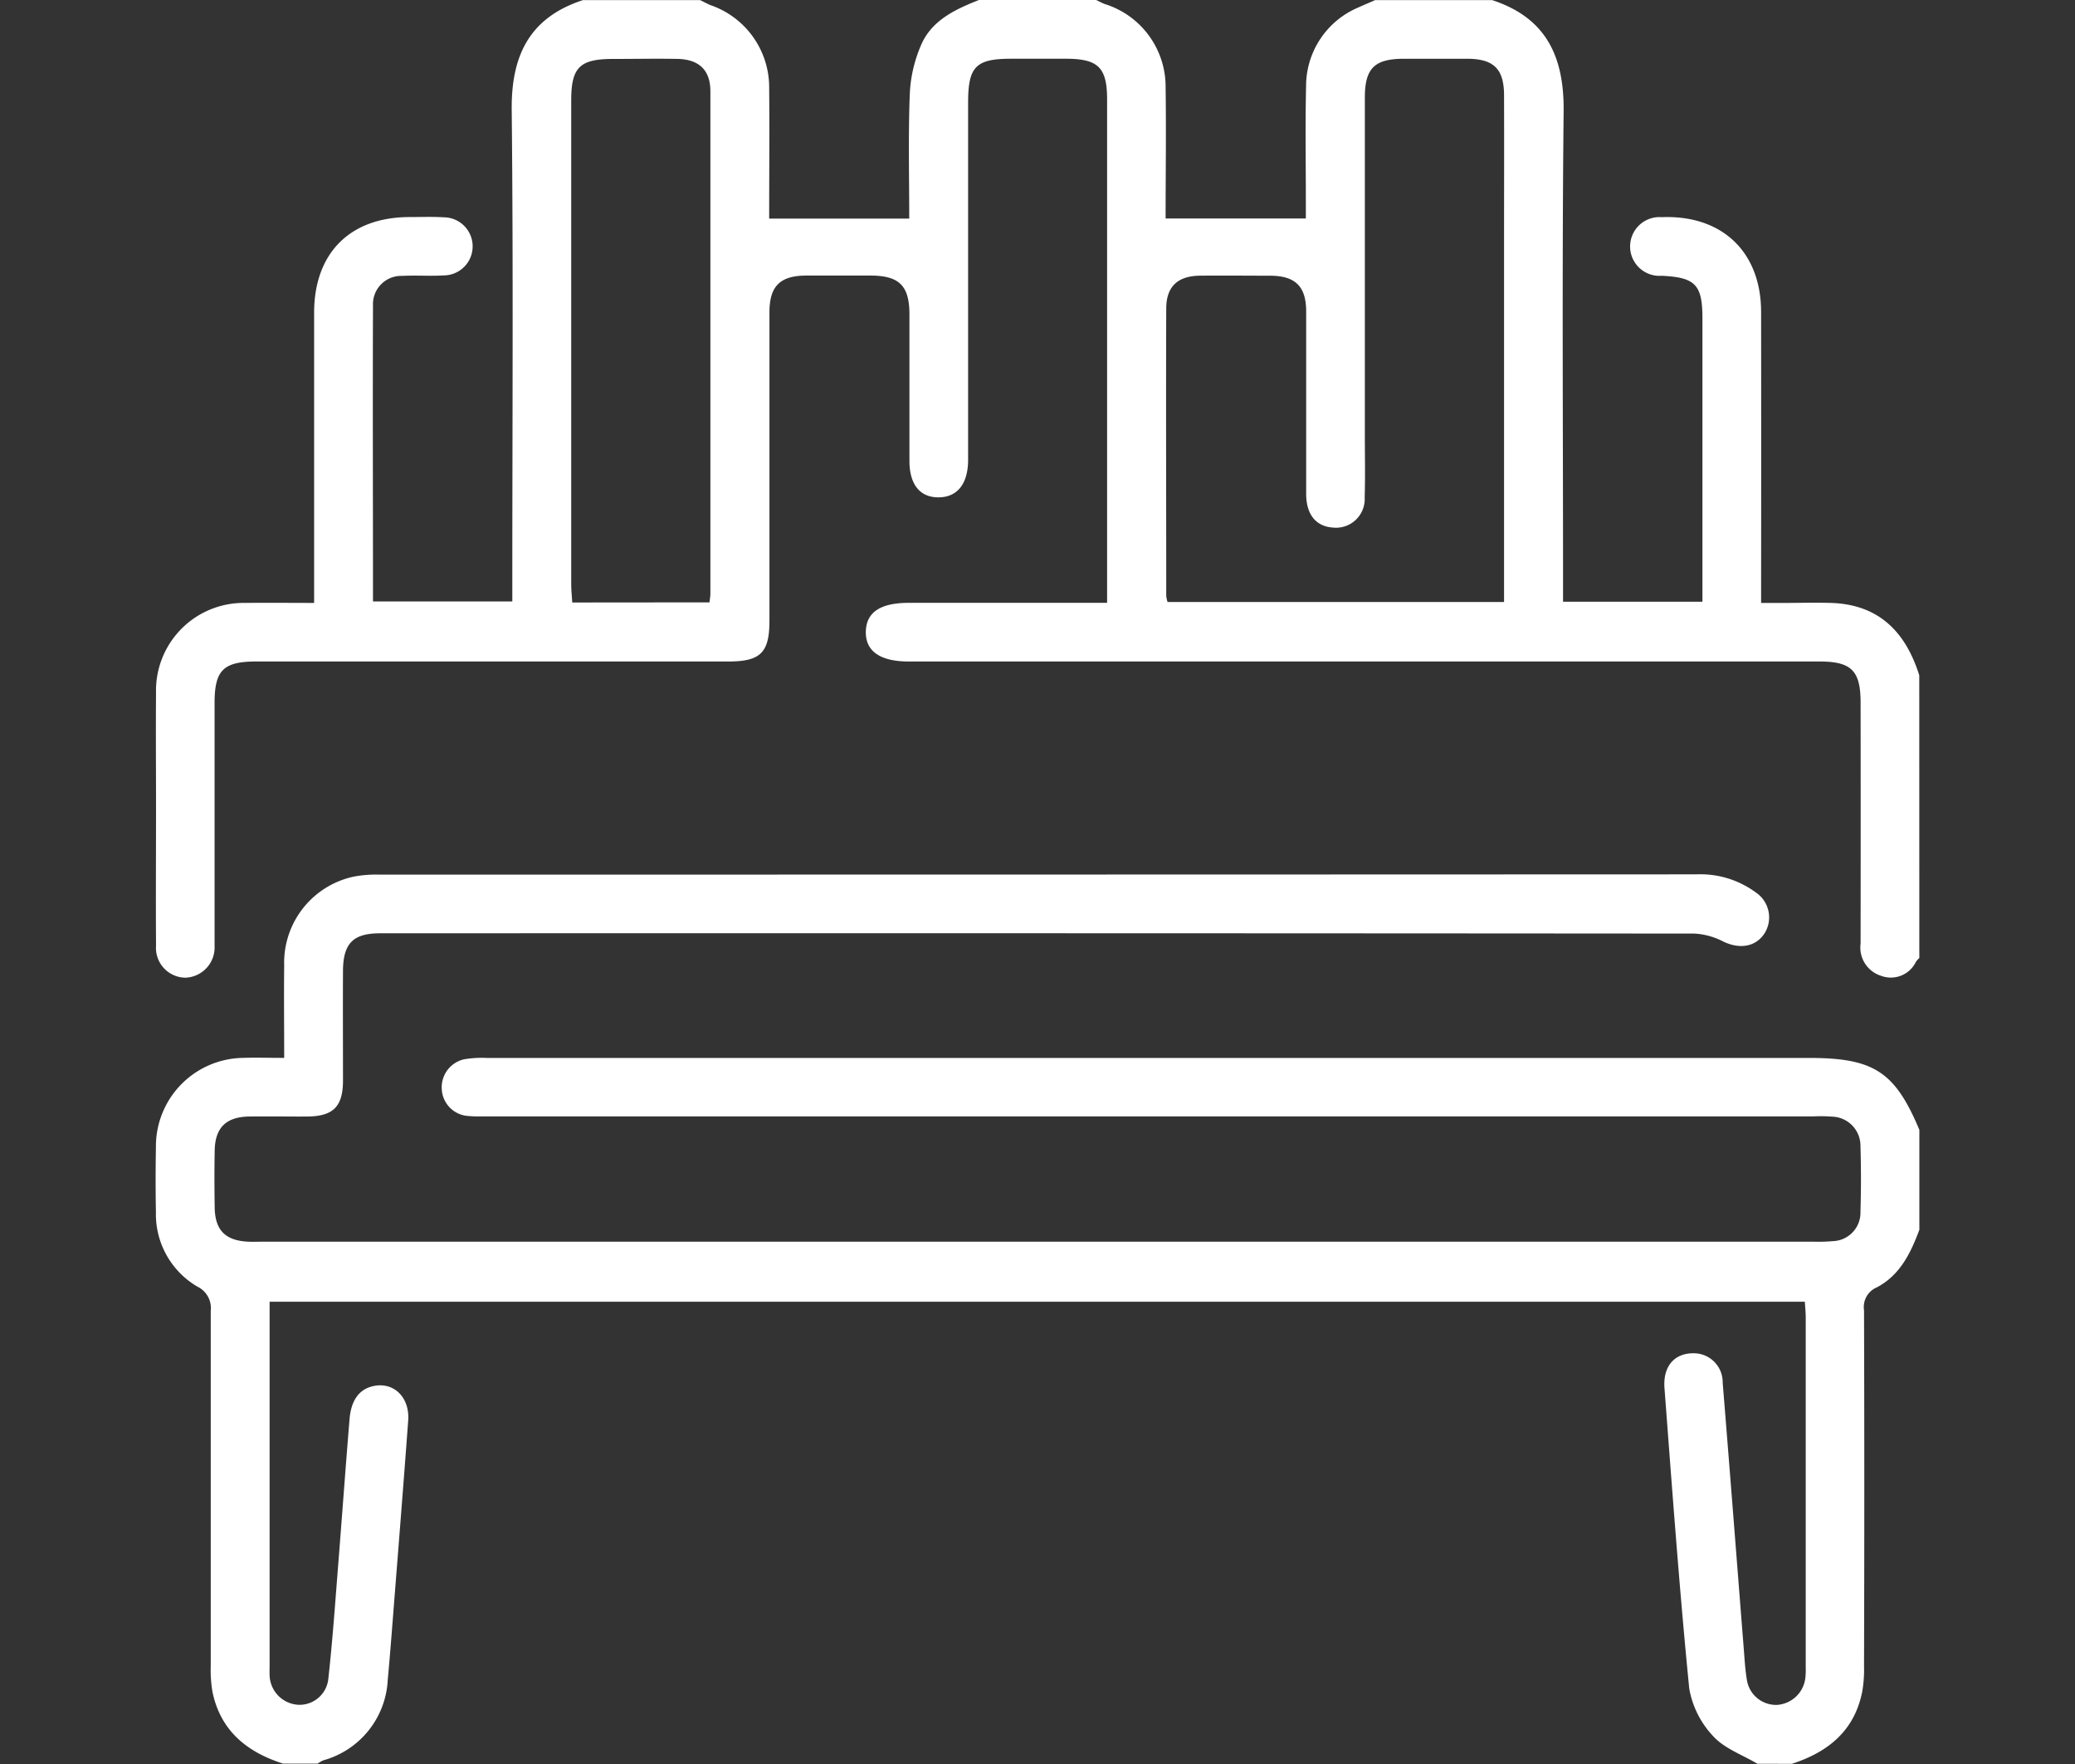 <svg xmlns="http://www.w3.org/2000/svg" width="200" height="170.004" viewBox="0 0 200 170.004">
  <rect x="0" y="0" width="200" height="170.004" fill="#333333" stroke="none"/>
  <g id="organ" transform="translate(17 4)">
    <path id="Caminho_1612" data-name="Caminho 1612" d="M3415.393,22401.977c-1.445-.863-3.179-1.463-4.261-2.654a8.9,8.9,0,0,1-2.315-4.607c-.95-9.635-1.653-19.287-2.384-28.937-.161-2.109.95-3.352,2.747-3.363a2.788,2.788,0,0,1,2.862,2.834c.7,8.6,1.365,17.207,2.044,25.8.075.939.127,1.885.282,2.8a2.847,2.847,0,0,0,2.885,2.453,2.938,2.938,0,0,0,2.759-2.625,7.227,7.227,0,0,0,.034-1v-33.7c0-.488-.052-.967-.086-1.531H3271.987v34.859c0,.391-.017.783,0,1.162a2.932,2.932,0,0,0,2.741,2.822,2.791,2.791,0,0,0,2.926-2.58c.409-3.686.662-7.383.956-11.074.368-4.635.7-9.271,1.083-13.895.167-1.947,1.054-3,2.551-3.209,1.837-.248,3.26,1.227,3.1,3.369-.5,6.8-1.048,13.563-1.578,20.346-.121,1.545-.248,3.086-.392,4.629a8.478,8.478,0,0,1-6.219,7.77,2.966,2.966,0,0,0-.536.316h-3.334c-3.49-1.115-6.041-3.174-6.812-6.945a12.71,12.71,0,0,1-.161-2.475v-34.2a2.3,2.3,0,0,0-1.284-2.348,8.086,8.086,0,0,1-4-7.176c-.04-2.1-.034-4.205,0-6.307a8.523,8.523,0,0,1,8.373-8.562c1.255-.043,2.522,0,3.991,0,0-3.061-.034-5.979,0-8.893a8.485,8.485,0,0,1,6.675-8.57,11.436,11.436,0,0,1,2.47-.2q63.491,0,126.977-.025a9,9,0,0,1,5.747,1.764,2.889,2.889,0,0,1,.789,3.961c-.858,1.273-2.384,1.51-3.968.742a6.782,6.782,0,0,0-2.793-.76q-63.319-.05-126.642-.027c-2.615,0-3.571.967-3.588,3.633-.017,3.543,0,7.084,0,10.625-.017,2.459-.968,3.381-3.438,3.4-.9.006-1.791,0-2.684-.006-.979,0-1.969-.006-2.955.006-2.211.047-3.253,1.094-3.288,3.287-.035,1.826-.029,3.652,0,5.477.029,2.2,1.042,3.209,3.265,3.3.438.018.881,0,1.325,0H3420.83a15.733,15.733,0,0,0,1.82-.053,2.748,2.748,0,0,0,2.672-2.844q.095-3.155,0-6.307a2.81,2.81,0,0,0-2.689-2.846,15.006,15.006,0,0,0-1.826-.027H3293.162c-.685,0-1.336.023-1.993-.035a2.723,2.723,0,0,1-2.585-2.535,2.765,2.765,0,0,1,2.171-2.936,10.231,10.231,0,0,1,2.142-.127h127.477c6.237,0,8.276,1.33,10.625,6.93v9.629c-.835,2.25-1.877,4.393-4.112,5.557a2.052,2.052,0,0,0-1.221,2.2q.052,17.156,0,34.307a12.231,12.231,0,0,1-.178,2.469c-.754,3.768-3.306,5.816-6.784,6.936Zm-154.354-78.826c-.029-4.418,0-8.84,0-13.279,0-3.705-.029-7.412,0-11.121a8.445,8.445,0,0,1,8.581-8.648c2.148-.025,4.3,0,6.657,0v-27.961c0-5.746,3.449-9.207,9.162-9.225,1.106,0,2.212-.047,3.317.023a2.8,2.8,0,1,1,0,5.6c-.7.041-1.4.035-2.1.025-.633-.006-1.261-.012-1.889.021a2.726,2.726,0,0,0-2.816,2.857c-.034,9.455,0,18.918,0,28.518h13.429v-2.1c0-15.053.1-30.105-.057-45.152-.081-5.283,1.658-9,6.859-10.7h11.3c.34.162.651.34,1,.484a8.381,8.381,0,0,1,5.655,7.969c.04,4.238,0,8.477,0,12.6h13.5c0-3.943-.1-7.969.052-11.988a13.317,13.317,0,0,1,1.1-4.758c1.019-2.361,3.288-3.422,5.574-4.32h11.287c.288.133.564.295.864.4a8.348,8.348,0,0,1,5.834,8.01c.063,4.238,0,8.479,0,12.646h13.516v-1.668c0-3.7-.063-7.4.023-11.1a8.223,8.223,0,0,1,5.027-7.562c.541-.248,1.088-.471,1.624-.713h11.287c5.183,1.7,6.939,5.412,6.887,10.7-.161,15.029-.057,30.072-.057,45.113v2.164h13.435v-27.3c0-3.254-.679-3.955-3.922-4.111a2.832,2.832,0,1,1-.011-5.648c5.811-.236,9.577,3.334,9.588,9.121q.017,13.1,0,26.209v1.85h1.883c1.658,0,3.323-.053,4.976,0,4.55.189,7.089,2.844,8.385,6.973l.006,27.24a2.728,2.728,0,0,0-.323.361,2.68,2.68,0,0,1-3.369,1.355,2.85,2.85,0,0,1-1.969-3.094q.017-11.628,0-23.238c0-3.062-.881-3.955-3.945-3.955H3333.6c-2.776,0-4.2-1-4.146-2.908.052-1.842,1.405-2.74,4.129-2.746h19.125v-48.514c0-3.064-.847-3.916-3.945-3.922h-5.31c-3.4,0-4.141.76-4.141,4.221v34.525c-.034,2.258-1.06,3.518-2.856,3.523s-2.8-1.248-2.8-3.529v-14.1c0-2.752-.973-3.721-3.68-3.744h-6.306c-2.494.02-3.507,1.025-3.507,3.555v29.715c0,3.059-.852,3.922-3.945,3.922h-45.5c-3.19,0-4.037.84-4.037,4.008v23.4a2.915,2.915,0,0,1-2.827,3.064A2.87,2.87,0,0,1,3261.039,22323.15Zm44.066-85.473c-3.219,0-4.048.8-4.048,3.99v46.625c0,.576.063,1.152.1,1.768l13.228-.012c.04-.373.086-.582.086-.795V22240.8c0-2.066-1.111-3.1-3.236-3.127-.682-.012-1.363-.016-2.044-.016C3307.832,22237.662,3306.469,22237.678,3305.106,22237.678Zm56.535,20.889c-2.114.027-3.225,1.041-3.231,3.148-.035,9.236,0,18.469,0,27.705a3,3,0,0,0,.126.594h32.434v-34.541c0-4.762.017-9.525,0-14.281,0-2.551-1-3.514-3.507-3.531h-6.127c-2.862,0-3.784.916-3.784,3.756v32.52c0,1.992.046,3.98-.017,5.977a2.766,2.766,0,0,1-3.064,2.926c-1.635-.115-2.568-1.256-2.574-3.236v-17.592c0-2.408-1.042-3.428-3.444-3.443-1.512,0-3.023-.012-4.537-.012Q3362.78,22258.555,3361.64,22258.566Z" transform="translate(-3263 -22235.998)" fill="#fff"/>
    <rect id="Retângulo_3714" data-name="Retângulo 3714" width="200" height="170" transform="translate(-17 -4)" fill="none"/>
  </g>
</svg>
